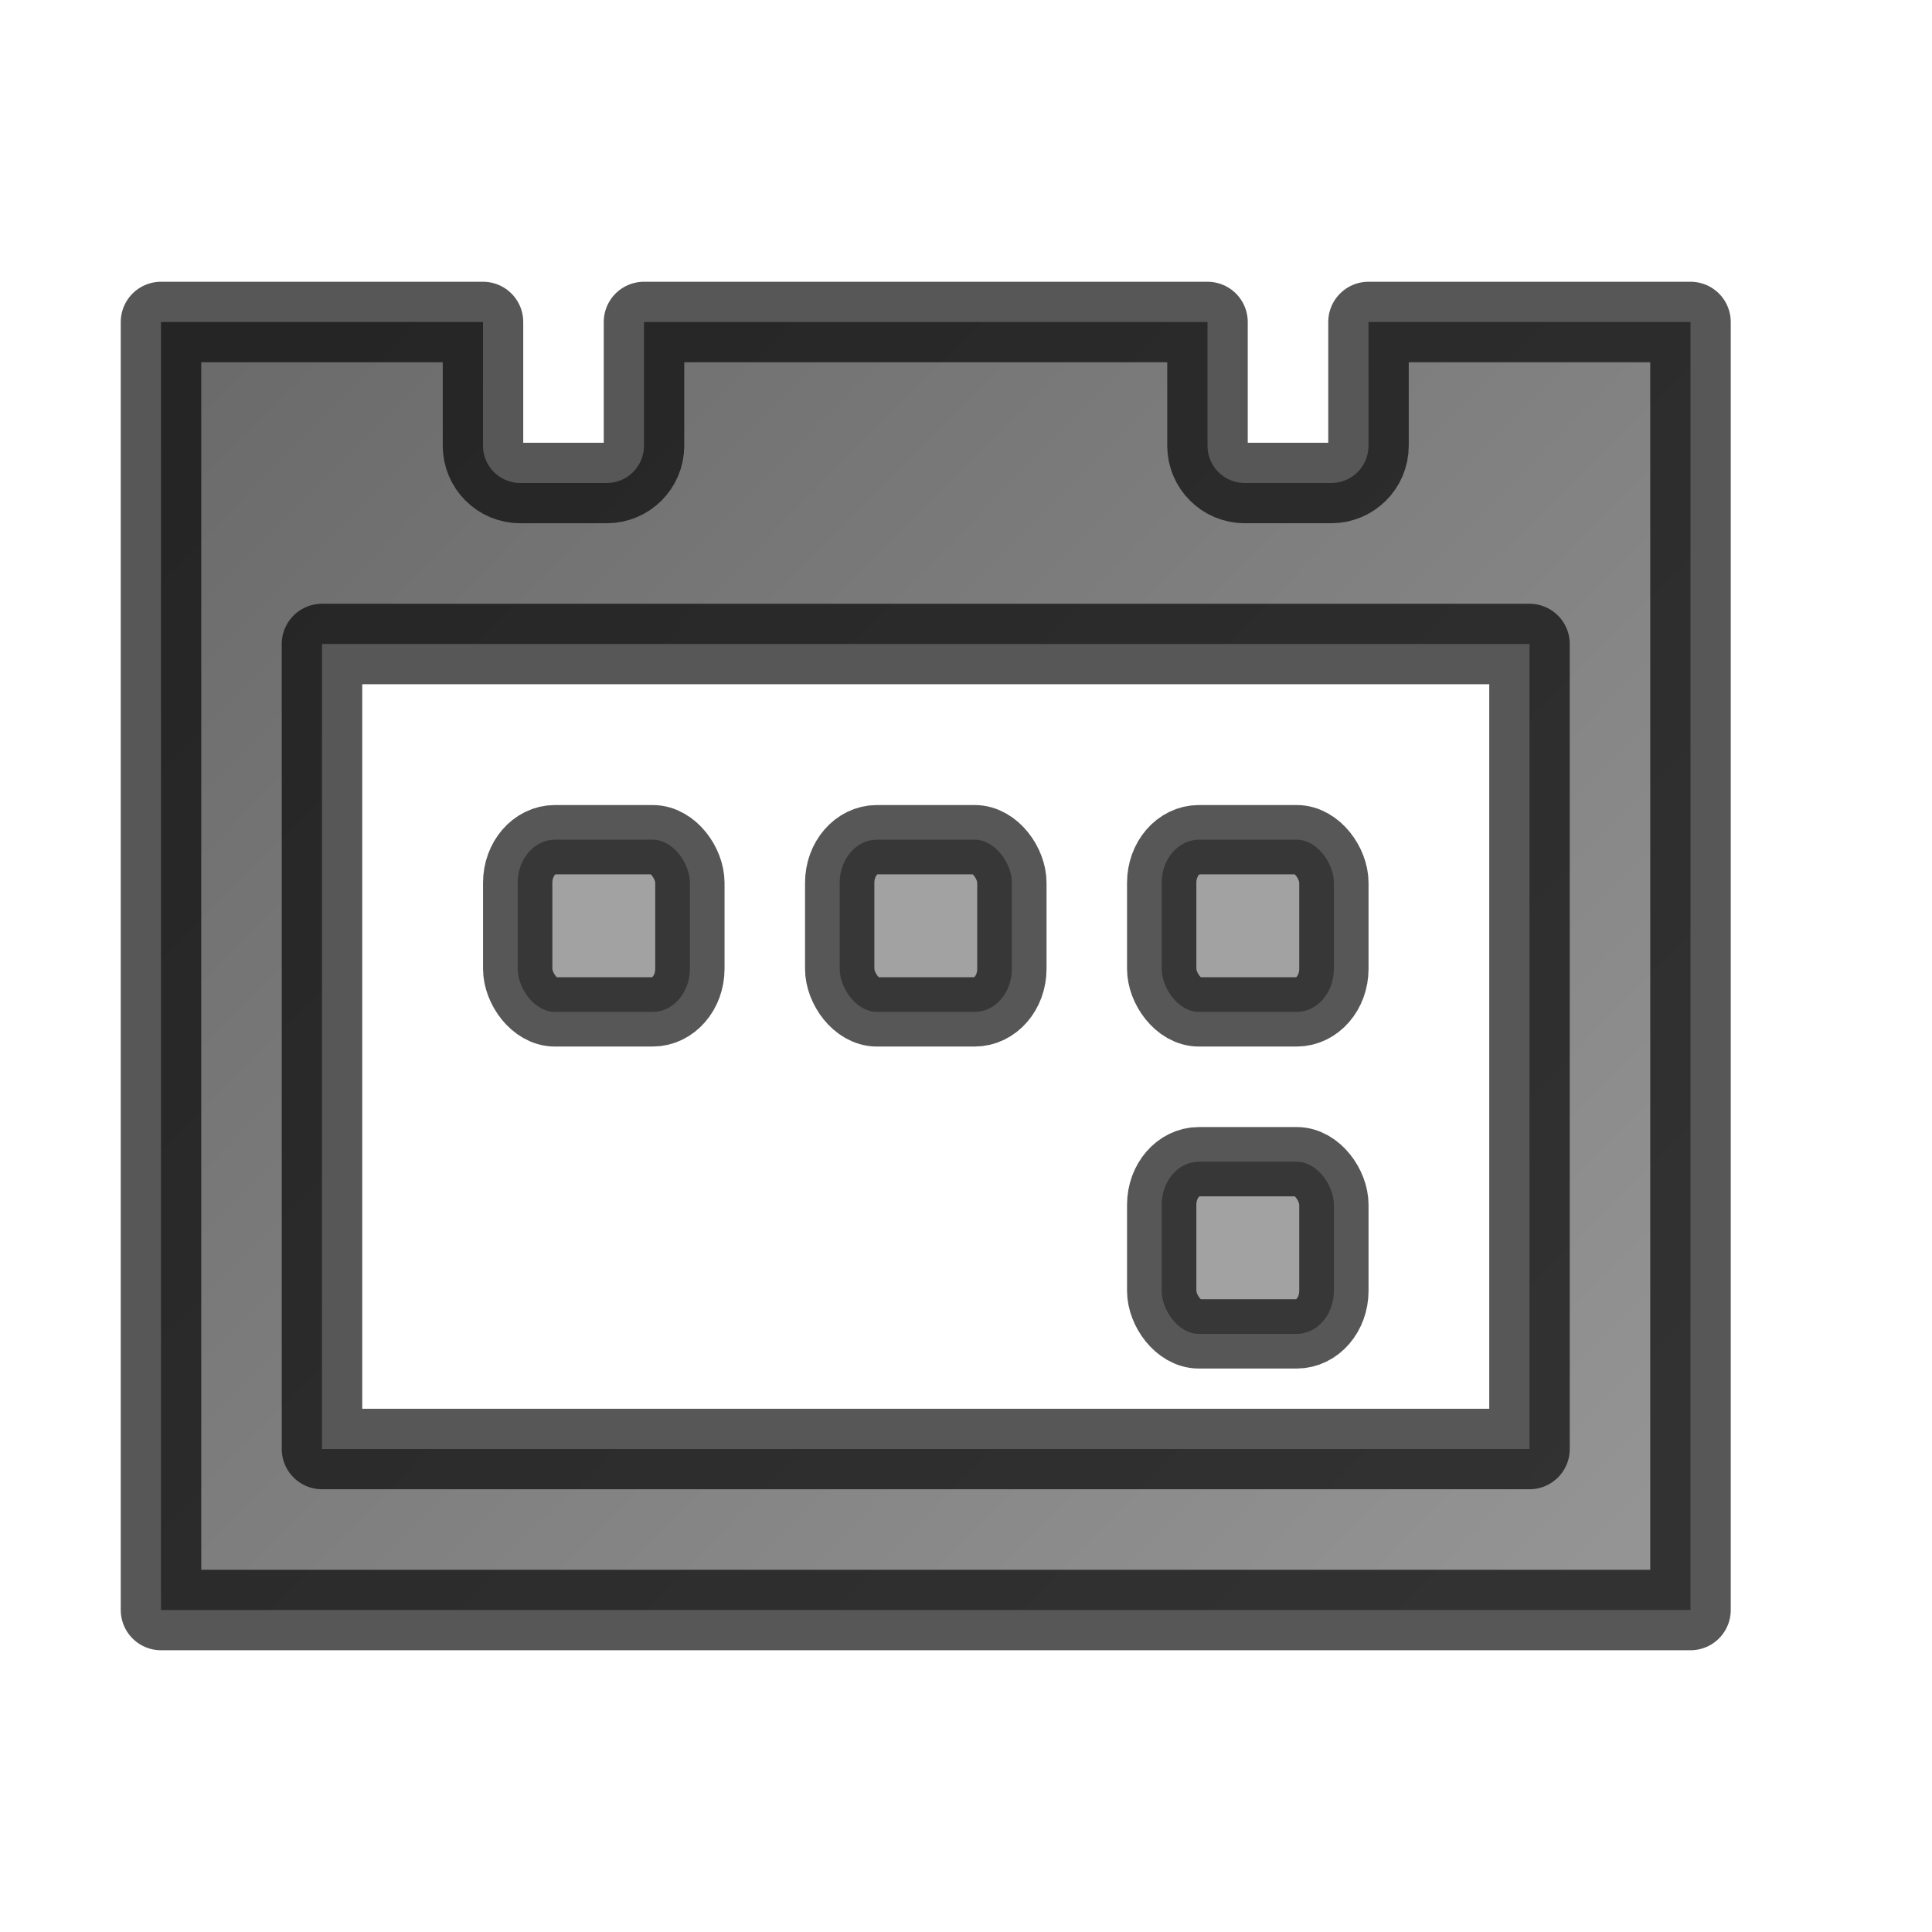 <svg viewBox="0 0 24 24" xmlns="http://www.w3.org/2000/svg" xmlns:xlink="http://www.w3.org/1999/xlink"><linearGradient id="a" gradientUnits="userSpaceOnUse" x1="4" x2="19.797" y1="3.61" y2="19.271"><stop offset="0" stop-color="#1f1f1f"/><stop offset="1" stop-color="#5c5c5c"/></linearGradient><g stroke="#000"><path d="m2 4v16h19v-16h-4v1.537c0 .256-.207.463-.463.463h-1.074c-.256 0-.463-.207-.463-.463v-1.537h-7v1.537c0 .256-.207.463-.463.463h-1.074c-.256 0-.463-.207-.463-.463v-1.537zm2 4h15v10h-15z" fill="url(#a)" opacity=".66" stroke-linejoin="round"/><g fill="#727272" stroke-width=".861"><rect height="2.139" opacity=".66" rx=".462" ry=".535" width="2.139" x="14.431" y="10.431"/><rect height="2.139" opacity=".66" rx=".462" ry=".535" width="2.139" x="14.431" y="14.431"/><rect height="2.139" opacity=".66" rx=".462" ry=".535" width="2.139" x="6.431" y="10.431"/><rect height="2.139" opacity=".66" rx=".462" ry=".535" width="2.139" x="10.431" y="10.431"/></g></g></svg>